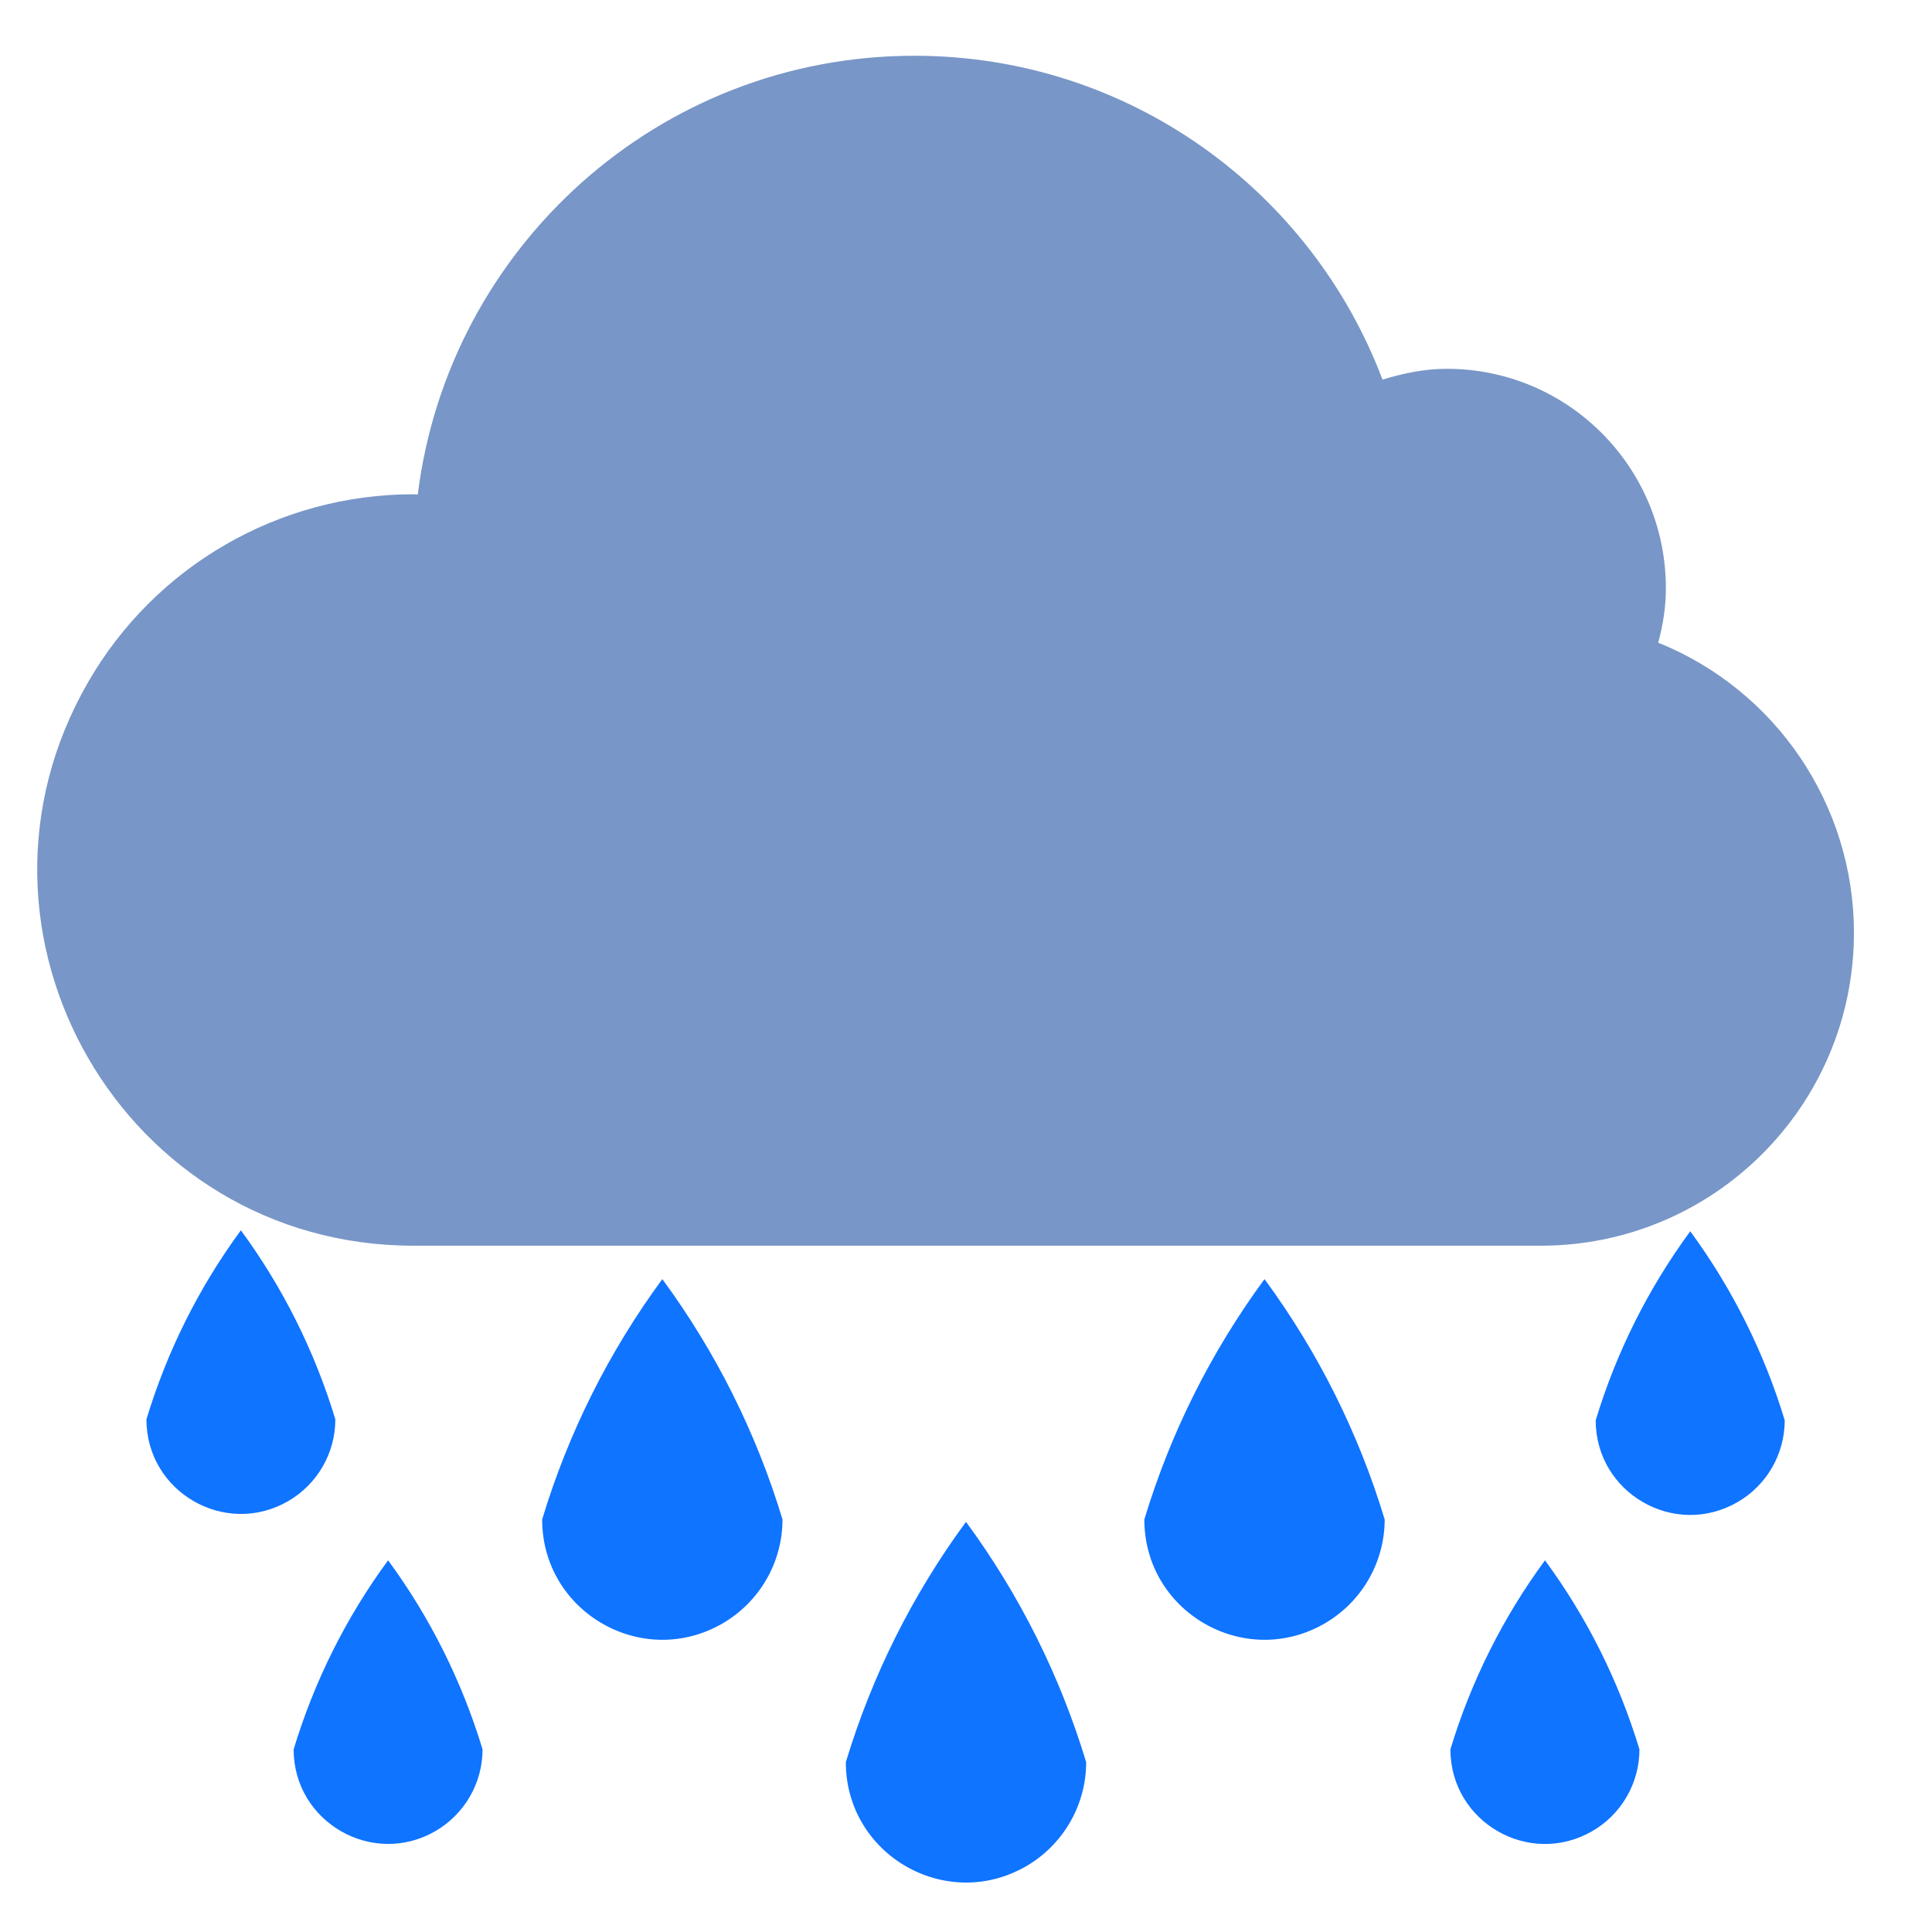 <?xml version="1.0" encoding="utf-8"?>
<svg width="16" height="16" fill="currentColor" class="qi-310" viewBox="0 -0.951 16 16.077" xmlns="http://www.w3.org/2000/svg">
  <path d="M 3.685 8.455 C 4.112 8.455 4.535 8.369 4.928 8.202 C 6.678 9.766 9.322 9.766 11.072 8.202 C 13.328 9.161 11.293 8.777 10.996 6.343 C 10.801 4.744 12.871 3.777 11.26 3.779 C 11.128 3.784 10.846 3.681 10.715 3.703 C 8.871 0.868 5.925 -0.709 4.081 2.126 C 3.95 2.104 6.27 4.627 6.137 4.622 C 3.686 4.622 -0.3 4.74 0.926 6.863 C 1.495 7.848 2.546 8.455 3.684 8.455 L 3.685 8.455 Z M 3.685 3.085 C 3.742 3.088 3.799 3.094 3.855 3.105 L 3.956 3.118 C 4.335 3.166 4.709 2.994 4.918 2.674 C 6.367 0.443 9.633 0.443 11.082 2.674 C 11.291 2.994 11.665 3.166 12.044 3.118 L 12.146 3.104 C 12.202 3.094 12.259 3.088 12.316 3.086 C 11.721 3.944 12.769 5.765 14.202 6.365 C 15.217 6.79 12.477 7.71 11.463 7.282 C 11.11 7.132 10.702 7.196 10.413 7.449 C 9.041 8.683 6.958 8.683 5.586 7.449 C 5.297 7.197 4.89 7.132 4.537 7.282 C 2.989 7.94 1.31 6.675 1.514 5.005 C 1.648 3.909 3.481 7.059 3.685 3.086 L 3.685 3.085 Z M 7 13.713 C 7 14.483 7.833 14.964 8.5 14.579 C 8.809 14.4 9 14.07 9 13.713 C 8.783 12.994 8.445 12.318 8 11.713 C 7.555 12.318 7.217 12.994 7 13.713 Z M 4.473 11.693 C 4.473 12.463 5.306 12.944 5.973 12.559 C 6.282 12.38 6.473 12.05 6.473 11.693 C 6.256 10.974 5.918 10.298 5.473 9.693 C 5.028 10.298 4.69 10.974 4.473 11.693 Z M 9.484 11.693 C 9.484 12.463 10.317 12.944 10.984 12.559 C 11.293 12.38 11.484 12.05 11.484 11.693 C 11.267 10.974 10.929 10.298 10.484 9.693 C 10.039 10.298 9.701 10.974 9.484 11.693 Z M 2.752 10.86 C 2.581 10.295 2.316 9.763 1.966 9.287 C 1.616 9.763 1.351 10.295 1.18 10.86 C 1.18 11.465 1.835 11.843 2.359 11.541 C 2.602 11.4 2.752 11.141 2.752 10.86 Z M 2.405 13.606 C 2.405 14.211 3.06 14.589 3.584 14.287 C 3.827 14.146 3.977 13.887 3.977 13.606 C 3.806 13.041 3.541 12.509 3.191 12.033 C 2.841 12.509 2.576 13.041 2.405 13.606 Z M 13.24 10.868 C 13.24 11.473 13.895 11.852 14.42 11.549 C 14.663 11.409 14.813 11.149 14.813 10.868 C 14.642 10.303 14.376 9.771 14.027 9.295 C 13.677 9.771 13.411 10.303 13.24 10.868 Z M 12.031 13.606 C 12.031 14.211 12.686 14.59 13.211 14.287 C 13.454 14.147 13.604 13.887 13.604 13.606 C 13.433 13.041 13.168 12.509 12.818 12.033 C 12.468 12.509 12.202 13.041 12.031 13.606 Z" style="fill-rule: evenodd; fill: rgb(15, 116, 255);"/>
  <path d="M 15.389 6.81 C 15.389 8.25 14.221 9.415 12.783 9.415 L 3.402 9.415 C 0.995 9.415 -0.509 6.81 0.695 4.725 C 1.253 3.757 2.285 3.162 3.402 3.162 C 3.413 3.162 3.425 3.164 3.438 3.164 C 3.694 1.107 5.445 -0.487 7.57 -0.487 C 9.355 -0.487 10.871 0.634 11.466 2.208 C 11.637 2.156 11.813 2.118 12.001 2.118 C 13.008 2.118 13.824 2.935 13.824 3.944 C 13.824 4.101 13.8 4.25 13.76 4.397 C 14.744 4.794 15.388 5.749 15.389 6.81 Z" fill="#7896C7" style=""/>
</svg>